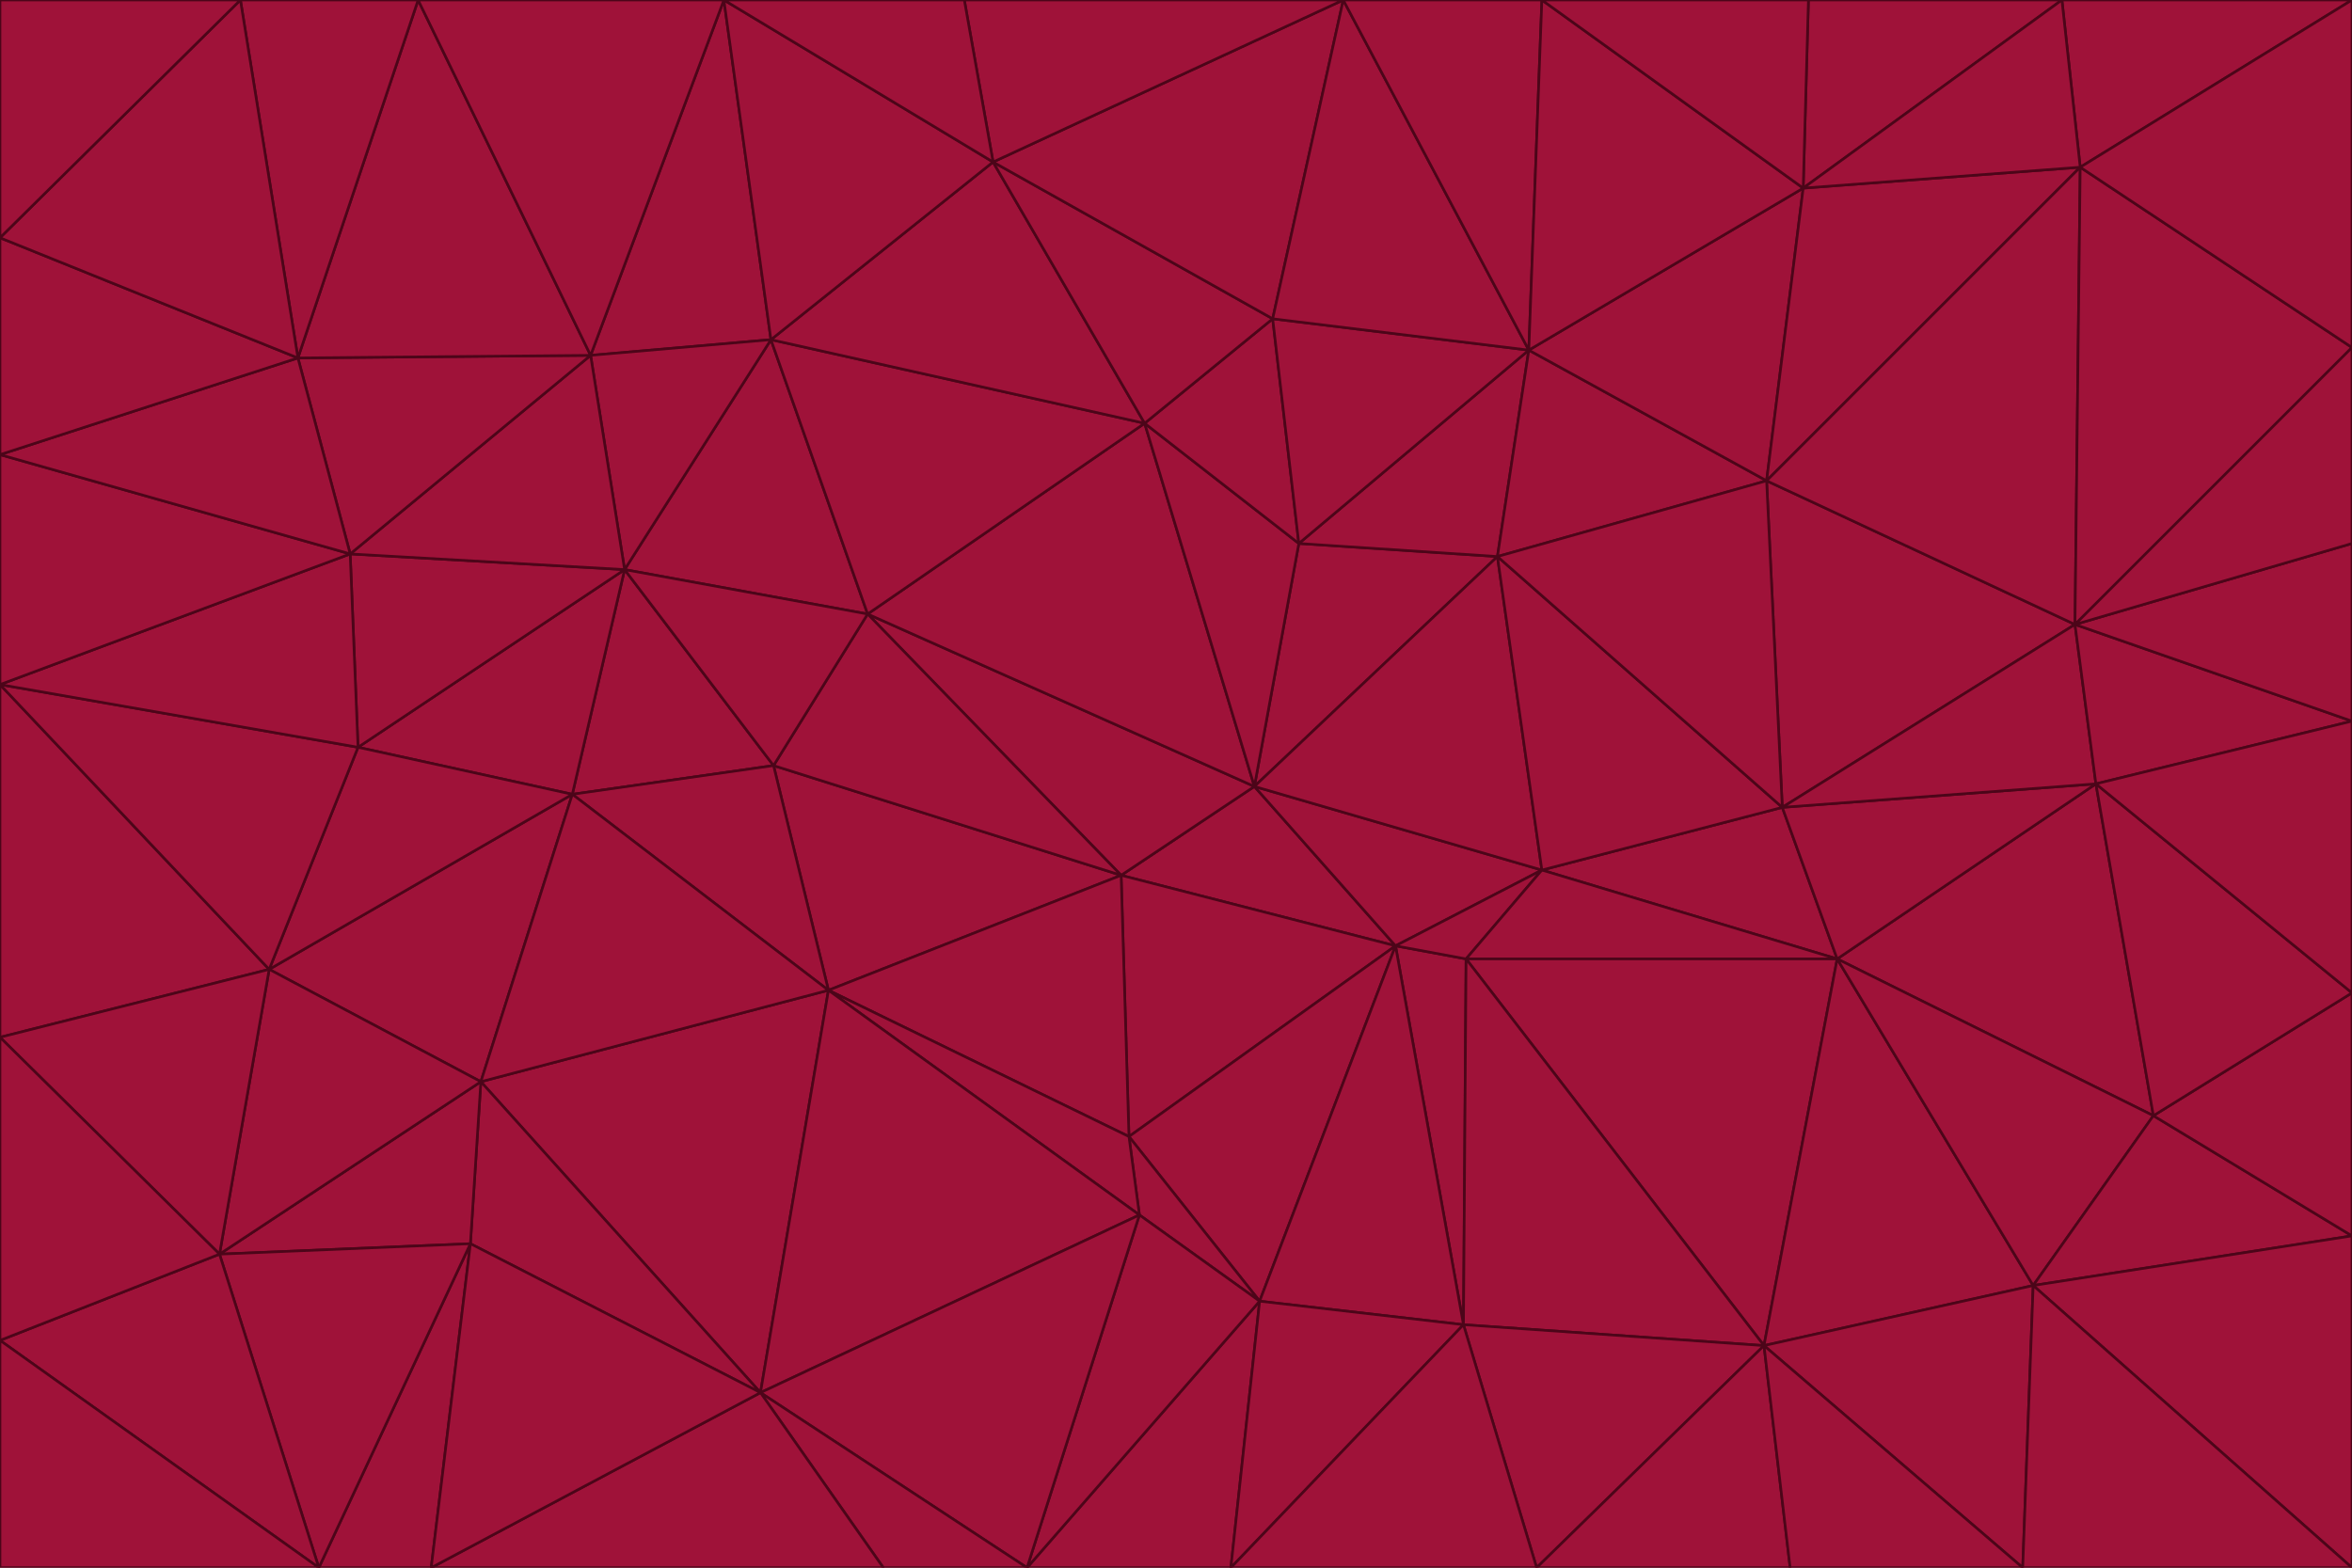 <svg id="visual" viewBox="0 0 900 600" width="900" height="600" xmlns="http://www.w3.org/2000/svg" xmlns:xlink="http://www.w3.org/1999/xlink" version="1.1"><g stroke-width="1" stroke-linejoin="bevel"><path d="M480 301L429 335L534 362Z" fill="#9f1239" stroke="#4c0519"></path><path d="M534 362L590 333L480 301Z" fill="#9f1239" stroke="#4c0519"></path><path d="M429 335L432 435L534 362Z" fill="#9f1239" stroke="#4c0519"></path><path d="M534 362L560 507L561 367Z" fill="#9f1239" stroke="#4c0519"></path><path d="M561 367L590 333L534 362Z" fill="#9f1239" stroke="#4c0519"></path><path d="M432 435L482 498L534 362Z" fill="#9f1239" stroke="#4c0519"></path><path d="M436 465L482 498L432 435Z" fill="#9f1239" stroke="#4c0519"></path><path d="M703 367L682 309L590 333Z" fill="#9f1239" stroke="#4c0519"></path><path d="M573 213L497 208L480 301Z" fill="#9f1239" stroke="#4c0519"></path><path d="M480 301L332 235L429 335Z" fill="#9f1239" stroke="#4c0519"></path><path d="M296 293L317 379L429 335Z" fill="#9f1239" stroke="#4c0519"></path><path d="M429 335L317 379L432 435Z" fill="#9f1239" stroke="#4c0519"></path><path d="M432 435L317 379L436 465Z" fill="#9f1239" stroke="#4c0519"></path><path d="M590 333L573 213L480 301Z" fill="#9f1239" stroke="#4c0519"></path><path d="M482 498L560 507L534 362Z" fill="#9f1239" stroke="#4c0519"></path><path d="M438 162L332 235L480 301Z" fill="#9f1239" stroke="#4c0519"></path><path d="M332 235L296 293L429 335Z" fill="#9f1239" stroke="#4c0519"></path><path d="M497 208L438 162L480 301Z" fill="#9f1239" stroke="#4c0519"></path><path d="M487 122L438 162L497 208Z" fill="#9f1239" stroke="#4c0519"></path><path d="M703 367L590 333L561 367Z" fill="#9f1239" stroke="#4c0519"></path><path d="M590 333L682 309L573 213Z" fill="#9f1239" stroke="#4c0519"></path><path d="M675 515L703 367L561 367Z" fill="#9f1239" stroke="#4c0519"></path><path d="M585 134L497 208L573 213Z" fill="#9f1239" stroke="#4c0519"></path><path d="M585 134L487 122L497 208Z" fill="#9f1239" stroke="#4c0519"></path><path d="M295 130L239 218L332 235Z" fill="#9f1239" stroke="#4c0519"></path><path d="M393 600L471 600L482 498Z" fill="#9f1239" stroke="#4c0519"></path><path d="M482 498L471 600L560 507Z" fill="#9f1239" stroke="#4c0519"></path><path d="M560 507L675 515L561 367Z" fill="#9f1239" stroke="#4c0519"></path><path d="M393 600L482 498L436 465Z" fill="#9f1239" stroke="#4c0519"></path><path d="M676 184L585 134L573 213Z" fill="#9f1239" stroke="#4c0519"></path><path d="M588 600L675 515L560 507Z" fill="#9f1239" stroke="#4c0519"></path><path d="M184 414L291 533L317 379Z" fill="#9f1239" stroke="#4c0519"></path><path d="M317 379L291 533L436 465Z" fill="#9f1239" stroke="#4c0519"></path><path d="M291 533L393 600L436 465Z" fill="#9f1239" stroke="#4c0519"></path><path d="M794 239L676 184L682 309Z" fill="#9f1239" stroke="#4c0519"></path><path d="M682 309L676 184L573 213Z" fill="#9f1239" stroke="#4c0519"></path><path d="M239 218L219 304L296 293Z" fill="#9f1239" stroke="#4c0519"></path><path d="M296 293L219 304L317 379Z" fill="#9f1239" stroke="#4c0519"></path><path d="M239 218L296 293L332 235Z" fill="#9f1239" stroke="#4c0519"></path><path d="M471 600L588 600L560 507Z" fill="#9f1239" stroke="#4c0519"></path><path d="M295 130L332 235L438 162Z" fill="#9f1239" stroke="#4c0519"></path><path d="M291 533L338 600L393 600Z" fill="#9f1239" stroke="#4c0519"></path><path d="M380 62L295 130L438 162Z" fill="#9f1239" stroke="#4c0519"></path><path d="M103 371L184 414L219 304Z" fill="#9f1239" stroke="#4c0519"></path><path d="M219 304L184 414L317 379Z" fill="#9f1239" stroke="#4c0519"></path><path d="M291 533L165 600L338 600Z" fill="#9f1239" stroke="#4c0519"></path><path d="M487 122L380 62L438 162Z" fill="#9f1239" stroke="#4c0519"></path><path d="M514 0L380 62L487 122Z" fill="#9f1239" stroke="#4c0519"></path><path d="M588 600L685 600L675 515Z" fill="#9f1239" stroke="#4c0519"></path><path d="M824 427L802 300L703 367Z" fill="#9f1239" stroke="#4c0519"></path><path d="M184 414L180 476L291 533Z" fill="#9f1239" stroke="#4c0519"></path><path d="M778 492L703 367L675 515Z" fill="#9f1239" stroke="#4c0519"></path><path d="M703 367L802 300L682 309Z" fill="#9f1239" stroke="#4c0519"></path><path d="M774 600L778 492L675 515Z" fill="#9f1239" stroke="#4c0519"></path><path d="M802 300L794 239L682 309Z" fill="#9f1239" stroke="#4c0519"></path><path d="M676 184L690 72L585 134Z" fill="#9f1239" stroke="#4c0519"></path><path d="M277 0L226 136L295 130Z" fill="#9f1239" stroke="#4c0519"></path><path d="M295 130L226 136L239 218Z" fill="#9f1239" stroke="#4c0519"></path><path d="M239 218L137 286L219 304Z" fill="#9f1239" stroke="#4c0519"></path><path d="M134 212L137 286L239 218Z" fill="#9f1239" stroke="#4c0519"></path><path d="M184 414L84 480L180 476Z" fill="#9f1239" stroke="#4c0519"></path><path d="M778 492L824 427L703 367Z" fill="#9f1239" stroke="#4c0519"></path><path d="M802 300L900 276L794 239Z" fill="#9f1239" stroke="#4c0519"></path><path d="M796 64L690 72L676 184Z" fill="#9f1239" stroke="#4c0519"></path><path d="M585 134L514 0L487 122Z" fill="#9f1239" stroke="#4c0519"></path><path d="M590 0L514 0L585 134Z" fill="#9f1239" stroke="#4c0519"></path><path d="M690 72L590 0L585 134Z" fill="#9f1239" stroke="#4c0519"></path><path d="M380 62L277 0L295 130Z" fill="#9f1239" stroke="#4c0519"></path><path d="M514 0L369 0L380 62Z" fill="#9f1239" stroke="#4c0519"></path><path d="M226 136L134 212L239 218Z" fill="#9f1239" stroke="#4c0519"></path><path d="M114 137L134 212L226 136Z" fill="#9f1239" stroke="#4c0519"></path><path d="M0 397L103 371L0 262Z" fill="#9f1239" stroke="#4c0519"></path><path d="M137 286L103 371L219 304Z" fill="#9f1239" stroke="#4c0519"></path><path d="M685 600L774 600L675 515Z" fill="#9f1239" stroke="#4c0519"></path><path d="M778 492L900 473L824 427Z" fill="#9f1239" stroke="#4c0519"></path><path d="M122 600L165 600L180 476Z" fill="#9f1239" stroke="#4c0519"></path><path d="M180 476L165 600L291 533Z" fill="#9f1239" stroke="#4c0519"></path><path d="M369 0L277 0L380 62Z" fill="#9f1239" stroke="#4c0519"></path><path d="M789 0L692 0L690 72Z" fill="#9f1239" stroke="#4c0519"></path><path d="M690 72L692 0L590 0Z" fill="#9f1239" stroke="#4c0519"></path><path d="M103 371L84 480L184 414Z" fill="#9f1239" stroke="#4c0519"></path><path d="M900 473L900 380L824 427Z" fill="#9f1239" stroke="#4c0519"></path><path d="M824 427L900 380L802 300Z" fill="#9f1239" stroke="#4c0519"></path><path d="M794 239L796 64L676 184Z" fill="#9f1239" stroke="#4c0519"></path><path d="M160 0L114 137L226 136Z" fill="#9f1239" stroke="#4c0519"></path><path d="M0 262L103 371L137 286Z" fill="#9f1239" stroke="#4c0519"></path><path d="M103 371L0 397L84 480Z" fill="#9f1239" stroke="#4c0519"></path><path d="M900 380L900 276L802 300Z" fill="#9f1239" stroke="#4c0519"></path><path d="M900 133L796 64L794 239Z" fill="#9f1239" stroke="#4c0519"></path><path d="M84 480L122 600L180 476Z" fill="#9f1239" stroke="#4c0519"></path><path d="M900 600L900 473L778 492Z" fill="#9f1239" stroke="#4c0519"></path><path d="M900 276L900 208L794 239Z" fill="#9f1239" stroke="#4c0519"></path><path d="M900 0L789 0L796 64Z" fill="#9f1239" stroke="#4c0519"></path><path d="M796 64L789 0L690 72Z" fill="#9f1239" stroke="#4c0519"></path><path d="M900 208L900 133L794 239Z" fill="#9f1239" stroke="#4c0519"></path><path d="M277 0L160 0L226 136Z" fill="#9f1239" stroke="#4c0519"></path><path d="M0 262L137 286L134 212Z" fill="#9f1239" stroke="#4c0519"></path><path d="M84 480L0 513L122 600Z" fill="#9f1239" stroke="#4c0519"></path><path d="M0 262L134 212L0 174Z" fill="#9f1239" stroke="#4c0519"></path><path d="M774 600L900 600L778 492Z" fill="#9f1239" stroke="#4c0519"></path><path d="M0 174L134 212L114 137Z" fill="#9f1239" stroke="#4c0519"></path><path d="M0 397L0 513L84 480Z" fill="#9f1239" stroke="#4c0519"></path><path d="M0 91L0 174L114 137Z" fill="#9f1239" stroke="#4c0519"></path><path d="M160 0L92 0L114 137Z" fill="#9f1239" stroke="#4c0519"></path><path d="M0 513L0 600L122 600Z" fill="#9f1239" stroke="#4c0519"></path><path d="M92 0L0 91L114 137Z" fill="#9f1239" stroke="#4c0519"></path><path d="M900 133L900 0L796 64Z" fill="#9f1239" stroke="#4c0519"></path><path d="M92 0L0 0L0 91Z" fill="#9f1239" stroke="#4c0519"></path></g></svg>